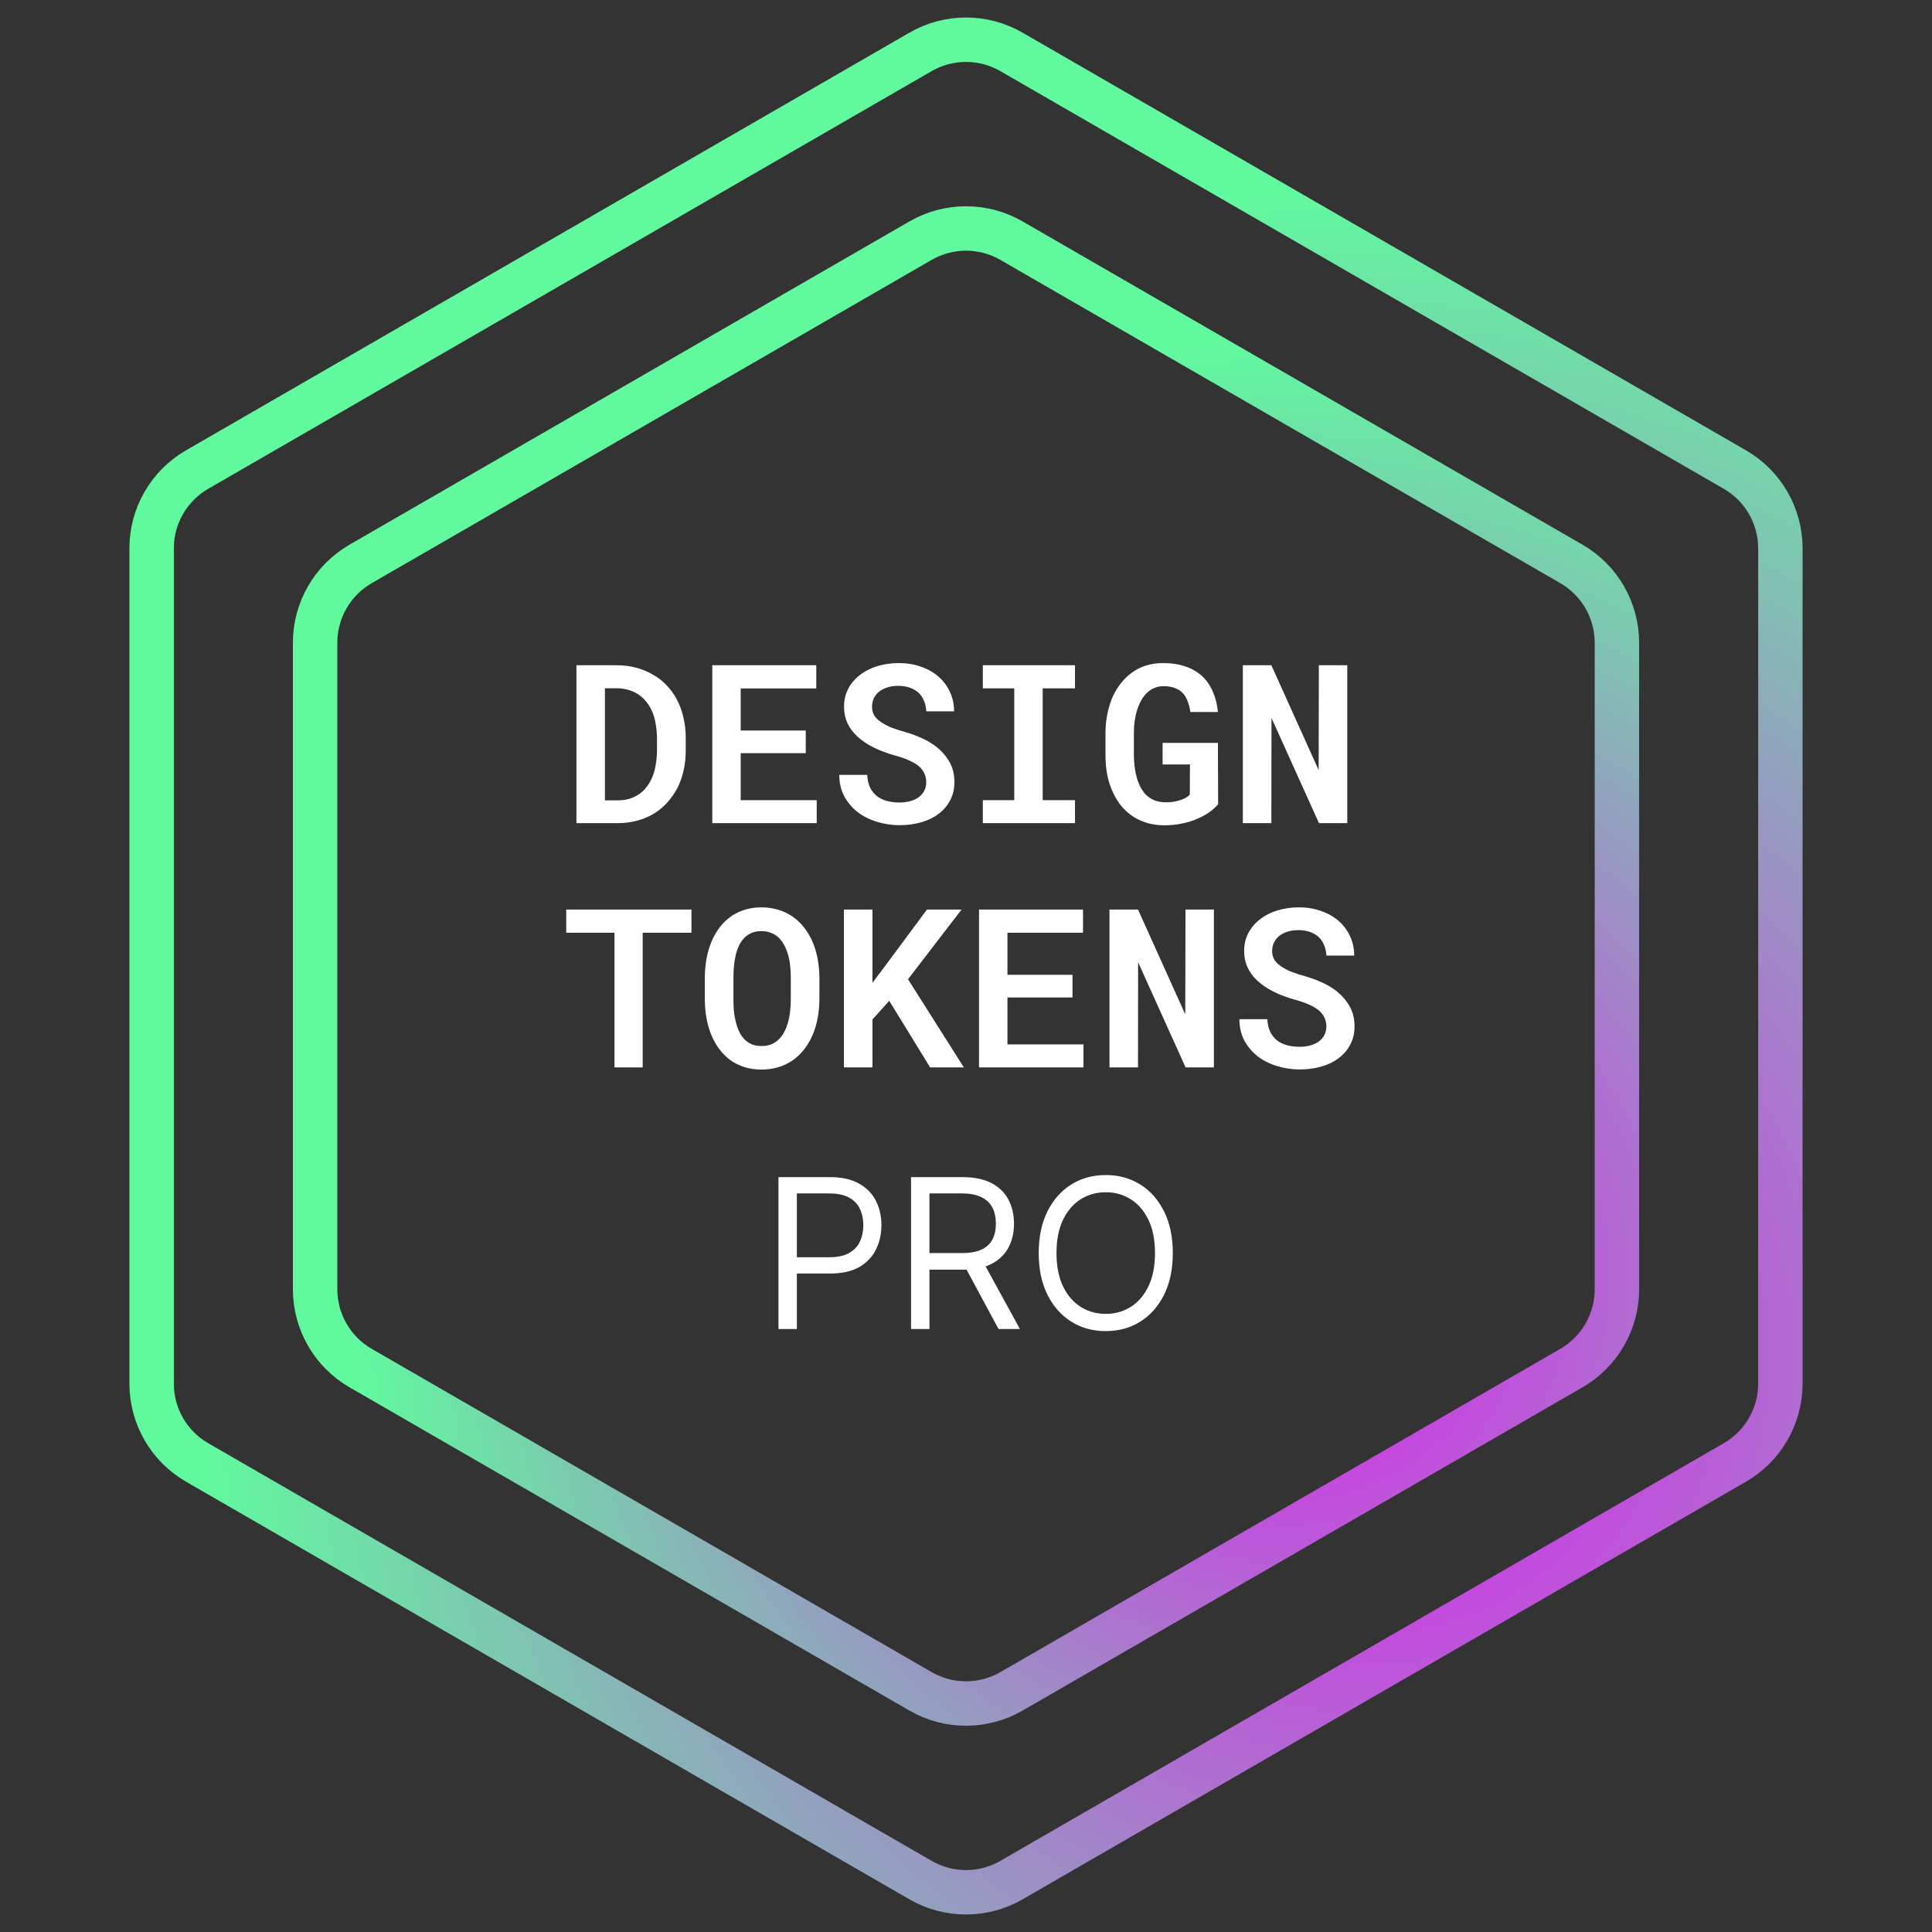 <svg width="121" height="121" viewBox="0 0 121 121" fill="none" xmlns="http://www.w3.org/2000/svg">
<rect x="0" y="0" width="121" height="121" fill="#333333" stroke="none"/>
<g clip-path="url(#clip0_37_37)">
<path d="M63.349 3.251L108.654 29.408C110.417 30.426 111.504 32.307 111.504 34.343V86.657C111.504 88.693 110.417 90.574 108.654 91.592L63.349 117.749C61.586 118.767 59.414 118.767 57.651 117.749L12.346 91.592C10.582 90.574 9.496 88.693 9.496 86.657V34.343C9.496 32.307 10.582 30.426 12.346 29.408L57.651 3.251C59.414 2.233 61.586 2.233 63.349 3.251Z" stroke="url(#paint0_radial_37_37)" stroke-width="2.782"/>
<path d="M63.35 15.073L98.417 35.319C100.18 36.337 101.266 38.218 101.266 40.254V80.746C101.266 82.782 100.18 84.663 98.417 85.681L63.35 105.927C61.587 106.945 59.414 106.945 57.651 105.927L22.584 85.681C20.821 84.663 19.735 82.782 19.735 80.746V40.254C19.735 38.218 20.821 36.337 22.584 35.319L57.651 15.073C59.414 14.055 61.587 14.055 63.35 15.073Z" stroke="url(#paint1_radial_37_37)" stroke-width="2.782"/>
<path d="M36.101 51.552V41.664H38.607C39.051 41.664 39.465 41.716 39.85 41.82C40.235 41.924 40.588 42.071 40.909 42.262C41.217 42.434 41.491 42.646 41.731 42.9C41.975 43.154 42.184 43.434 42.356 43.742C42.546 44.086 42.691 44.466 42.79 44.883C42.895 45.299 42.947 45.743 42.947 46.214V47.015C42.947 47.464 42.899 47.891 42.804 48.299C42.709 48.702 42.573 49.071 42.397 49.406C42.224 49.718 42.021 50.006 41.785 50.268C41.55 50.526 41.292 50.744 41.011 50.92C40.69 51.124 40.332 51.28 39.938 51.389C39.549 51.497 39.13 51.552 38.682 51.552H36.101ZM37.887 43.104V50.126H38.682C38.944 50.126 39.187 50.094 39.408 50.031C39.63 49.963 39.832 49.867 40.013 49.745C40.203 49.618 40.37 49.458 40.515 49.263C40.665 49.069 40.789 48.842 40.889 48.584C40.97 48.367 41.032 48.127 41.072 47.864C41.117 47.602 41.142 47.319 41.147 47.015V46.2C41.142 45.911 41.117 45.637 41.072 45.379C41.032 45.116 40.968 44.874 40.882 44.652C40.778 44.385 40.64 44.147 40.468 43.939C40.3 43.726 40.101 43.554 39.87 43.423C39.698 43.323 39.506 43.246 39.293 43.192C39.085 43.133 38.856 43.104 38.607 43.104H37.887ZM50.464 47.172H46.39V50.112H51.15V51.552H44.61V41.664H51.123V43.117H46.39V45.752H50.464V47.172ZM58.009 48.992C58.009 48.788 57.971 48.604 57.894 48.441C57.817 48.274 57.699 48.12 57.541 47.98C57.377 47.848 57.174 47.728 56.929 47.62C56.689 47.511 56.404 47.411 56.074 47.321C55.567 47.181 55.112 47.011 54.709 46.812C54.306 46.608 53.971 46.382 53.704 46.133C53.432 45.883 53.224 45.605 53.079 45.297C52.934 44.985 52.861 44.641 52.861 44.265C52.861 43.848 52.95 43.47 53.126 43.131C53.307 42.791 53.554 42.504 53.867 42.268C54.174 42.028 54.537 41.845 54.953 41.718C55.37 41.592 55.816 41.528 56.291 41.528C56.789 41.528 57.248 41.603 57.669 41.752C58.095 41.897 58.462 42.103 58.77 42.37C59.078 42.637 59.318 42.956 59.489 43.328C59.666 43.699 59.754 44.106 59.754 44.55H58.016C58.002 44.315 57.955 44.1 57.873 43.905C57.796 43.71 57.688 43.543 57.547 43.403C57.398 43.262 57.217 43.154 57.004 43.077C56.791 42.995 56.544 42.954 56.264 42.954C56.015 42.954 55.788 42.986 55.585 43.049C55.381 43.113 55.207 43.201 55.062 43.314C54.917 43.432 54.806 43.572 54.729 43.735C54.652 43.894 54.614 44.07 54.614 44.265C54.614 44.473 54.663 44.659 54.763 44.822C54.867 44.98 55.012 45.118 55.198 45.236C55.383 45.363 55.6 45.476 55.849 45.576C56.103 45.671 56.377 45.759 56.671 45.84C57.02 45.94 57.353 46.06 57.669 46.2C57.991 46.341 58.285 46.508 58.552 46.703C58.924 46.979 59.22 47.305 59.442 47.681C59.664 48.052 59.775 48.484 59.775 48.978C59.775 49.413 59.684 49.797 59.503 50.132C59.327 50.467 59.082 50.75 58.77 50.981C58.462 51.212 58.097 51.386 57.676 51.504C57.26 51.622 56.812 51.681 56.332 51.681C55.843 51.681 55.361 51.606 54.885 51.457C54.41 51.307 53.996 51.09 53.642 50.805C53.312 50.529 53.049 50.205 52.855 49.834C52.664 49.458 52.567 49.023 52.563 48.53H54.315C54.328 48.828 54.385 49.087 54.484 49.304C54.589 49.521 54.729 49.702 54.906 49.847C55.082 49.987 55.29 50.092 55.53 50.16C55.775 50.227 56.042 50.261 56.332 50.261C56.585 50.261 56.814 50.232 57.018 50.173C57.221 50.114 57.398 50.031 57.547 49.922C57.692 49.813 57.805 49.68 57.887 49.521C57.968 49.363 58.009 49.186 58.009 48.992ZM61.554 41.664H67.326V43.111H65.303V50.112H67.326V51.552H61.554V50.112H63.523V43.111H61.554V41.664ZM76.291 50.37C76.159 50.524 75.992 50.678 75.788 50.832C75.584 50.981 75.349 51.117 75.082 51.239C74.783 51.38 74.45 51.488 74.084 51.565C73.721 51.647 73.334 51.688 72.922 51.688C72.551 51.688 72.202 51.642 71.876 51.552C71.555 51.457 71.261 51.325 70.994 51.158C70.726 50.986 70.487 50.778 70.274 50.533C70.061 50.284 69.882 50.006 69.737 49.698C69.57 49.363 69.443 48.992 69.357 48.584C69.275 48.172 69.235 47.733 69.235 47.267V45.963C69.235 45.514 69.275 45.093 69.357 44.7C69.438 44.301 69.554 43.934 69.703 43.599C69.848 43.296 70.018 43.022 70.213 42.778C70.407 42.533 70.627 42.32 70.871 42.139C71.143 41.94 71.442 41.788 71.768 41.684C72.098 41.58 72.451 41.528 72.827 41.528C73.361 41.528 73.832 41.598 74.24 41.739C74.652 41.879 75 42.081 75.285 42.343C75.571 42.61 75.795 42.934 75.958 43.314C76.125 43.694 76.232 44.12 76.277 44.591H74.552C74.516 44.342 74.459 44.12 74.382 43.925C74.31 43.726 74.213 43.559 74.09 43.423C73.954 43.273 73.785 43.163 73.581 43.09C73.382 43.013 73.142 42.975 72.861 42.975C72.684 42.975 72.517 43.004 72.359 43.063C72.205 43.117 72.064 43.197 71.938 43.301C71.779 43.427 71.639 43.59 71.516 43.79C71.394 43.989 71.295 44.217 71.218 44.475C71.15 44.684 71.098 44.912 71.061 45.161C71.03 45.41 71.014 45.673 71.014 45.949V47.267C71.019 47.602 71.043 47.914 71.089 48.204C71.134 48.489 71.2 48.747 71.286 48.978C71.344 49.136 71.415 49.283 71.496 49.419C71.578 49.555 71.67 49.675 71.775 49.779C71.928 49.929 72.105 50.044 72.304 50.126C72.508 50.203 72.737 50.243 72.99 50.248C73.144 50.252 73.298 50.243 73.452 50.221C73.606 50.198 73.753 50.164 73.893 50.119C74.029 50.078 74.151 50.028 74.26 49.969C74.369 49.906 74.455 49.836 74.518 49.759L74.525 47.878H72.814V46.526H76.277L76.291 50.37ZM84.379 51.552H82.606L79.632 44.964L79.625 51.552H77.839V41.664H79.625L82.586 48.231L82.599 41.664H84.379V51.552Z" fill="white"/>
<path d="M43.306 58.416H40.251V66.851H38.485V58.416H35.463V56.963H43.306V58.416ZM51.32 62.599C51.315 63.011 51.277 63.407 51.205 63.788C51.132 64.164 51.026 64.514 50.885 64.84C50.74 65.171 50.559 65.474 50.342 65.75C50.125 66.022 49.876 66.253 49.595 66.443C49.332 66.615 49.043 66.749 48.726 66.844C48.409 66.939 48.065 66.986 47.694 66.986C47.304 66.986 46.947 66.934 46.62 66.83C46.295 66.726 45.998 66.579 45.731 66.389C45.473 66.194 45.242 65.961 45.038 65.689C44.834 65.413 44.665 65.105 44.529 64.766C44.402 64.449 44.307 64.109 44.244 63.747C44.18 63.38 44.146 62.998 44.142 62.599V61.228C44.146 60.811 44.182 60.41 44.251 60.026C44.323 59.641 44.429 59.283 44.57 58.953C44.705 58.636 44.871 58.348 45.065 58.09C45.265 57.828 45.495 57.601 45.758 57.411C46.016 57.225 46.306 57.083 46.627 56.983C46.949 56.879 47.302 56.827 47.687 56.827C48.072 56.827 48.429 56.879 48.76 56.983C49.095 57.087 49.394 57.232 49.656 57.418C49.919 57.599 50.15 57.819 50.349 58.077C50.548 58.33 50.718 58.608 50.858 58.912C51.008 59.247 51.121 59.609 51.198 59.998C51.275 60.388 51.315 60.797 51.32 61.228V62.599ZM49.527 61.214C49.527 60.965 49.514 60.723 49.486 60.487C49.464 60.252 49.423 60.03 49.364 59.822C49.296 59.577 49.206 59.355 49.093 59.156C48.984 58.957 48.85 58.79 48.692 58.654C48.56 58.55 48.411 58.468 48.244 58.409C48.081 58.346 47.895 58.314 47.687 58.314C47.483 58.314 47.302 58.344 47.143 58.403C46.985 58.457 46.845 58.536 46.722 58.64C46.564 58.776 46.43 58.944 46.322 59.143C46.218 59.342 46.136 59.568 46.077 59.822C46.027 60.03 45.991 60.252 45.969 60.487C45.946 60.723 45.935 60.965 45.935 61.214V62.599C45.935 62.839 45.944 63.075 45.962 63.306C45.984 63.532 46.021 63.747 46.07 63.951C46.125 64.191 46.202 64.415 46.301 64.623C46.401 64.827 46.521 64.994 46.661 65.126C46.788 65.248 46.935 65.343 47.103 65.411C47.275 65.479 47.472 65.513 47.694 65.513C47.906 65.513 48.099 65.481 48.271 65.418C48.443 65.354 48.594 65.261 48.726 65.139C48.88 65.003 49.009 64.836 49.113 64.637C49.221 64.438 49.307 64.213 49.371 63.964C49.425 63.765 49.464 63.55 49.486 63.319C49.514 63.084 49.527 62.844 49.527 62.599V61.214ZM55.693 62.681L54.641 63.849V66.851H52.855V56.963H54.641V61.554L55.544 60.352L58.057 56.963H60.223L56.868 61.33L60.366 66.851H58.254L55.693 62.681ZM67.17 62.47H63.096V65.411H67.856V66.851H61.316V56.963H67.829V58.416H63.096V61.051H67.17V62.47ZM76.026 66.851H74.253L71.279 60.263L71.272 66.851H69.486V56.963H71.272L74.233 63.53L74.246 56.963H76.026V66.851ZM83.068 64.29C83.068 64.087 83.029 63.903 82.953 63.74C82.876 63.573 82.758 63.419 82.599 63.279C82.436 63.147 82.233 63.027 81.988 62.919C81.748 62.81 81.463 62.71 81.133 62.62C80.626 62.479 80.171 62.31 79.768 62.11C79.365 61.907 79.03 61.68 78.763 61.431C78.491 61.182 78.283 60.904 78.138 60.596C77.993 60.284 77.92 59.94 77.92 59.564C77.92 59.147 78.009 58.769 78.185 58.43C78.366 58.09 78.613 57.803 78.925 57.567C79.233 57.327 79.596 57.144 80.012 57.017C80.429 56.89 80.874 56.827 81.35 56.827C81.848 56.827 82.307 56.902 82.728 57.051C83.154 57.196 83.521 57.402 83.829 57.669C84.136 57.936 84.376 58.255 84.549 58.627C84.725 58.998 84.813 59.405 84.813 59.849H83.075C83.061 59.614 83.014 59.399 82.932 59.204C82.855 59.009 82.747 58.842 82.606 58.701C82.457 58.561 82.276 58.452 82.063 58.375C81.85 58.294 81.603 58.253 81.323 58.253C81.074 58.253 80.847 58.285 80.644 58.348C80.44 58.412 80.266 58.5 80.121 58.613C79.976 58.731 79.865 58.871 79.788 59.034C79.711 59.193 79.672 59.369 79.672 59.564C79.672 59.772 79.722 59.958 79.822 60.121C79.926 60.279 80.071 60.417 80.257 60.535C80.442 60.662 80.659 60.775 80.909 60.874C81.162 60.969 81.436 61.058 81.73 61.139C82.079 61.239 82.412 61.359 82.728 61.499C83.05 61.64 83.344 61.807 83.611 62.002C83.983 62.278 84.279 62.604 84.501 62.98C84.723 63.351 84.834 63.783 84.834 64.277C84.834 64.711 84.743 65.096 84.562 65.431C84.385 65.766 84.141 66.049 83.829 66.28C83.521 66.511 83.156 66.685 82.735 66.803C82.319 66.921 81.871 66.98 81.391 66.98C80.902 66.98 80.419 66.905 79.944 66.755C79.469 66.606 79.055 66.389 78.701 66.104C78.371 65.827 78.108 65.504 77.914 65.132C77.724 64.757 77.626 64.322 77.622 63.829H79.374C79.387 64.127 79.444 64.385 79.543 64.603C79.648 64.82 79.788 65.001 79.965 65.146C80.141 65.286 80.349 65.391 80.589 65.458C80.834 65.526 81.101 65.56 81.391 65.56C81.644 65.56 81.873 65.531 82.076 65.472C82.28 65.413 82.457 65.329 82.606 65.221C82.751 65.112 82.864 64.978 82.946 64.82C83.027 64.662 83.068 64.485 83.068 64.29Z" fill="white"/>
<path d="M48.755 83.236V73.722H51.969C52.715 73.722 53.325 73.857 53.799 74.126C54.276 74.393 54.629 74.753 54.858 75.209C55.088 75.664 55.202 76.172 55.202 76.732C55.202 77.293 55.088 77.802 54.858 78.26C54.632 78.719 54.282 79.084 53.809 79.357C53.335 79.626 52.728 79.761 51.988 79.761H49.684V78.739H51.95C52.462 78.739 52.872 78.651 53.181 78.474C53.491 78.298 53.716 78.059 53.855 77.759C53.998 77.455 54.069 77.113 54.069 76.732C54.069 76.351 53.998 76.011 53.855 75.71C53.716 75.41 53.49 75.174 53.177 75.004C52.864 74.831 52.449 74.744 51.932 74.744H49.907V83.236H48.755ZM57.058 83.236V73.722H60.273C61.016 73.722 61.626 73.849 62.103 74.103C62.58 74.354 62.933 74.699 63.162 75.139C63.391 75.579 63.506 76.079 63.506 76.639C63.506 77.2 63.391 77.697 63.162 78.13C62.933 78.564 62.581 78.905 62.107 79.152C61.634 79.397 61.028 79.519 60.291 79.519H57.69V78.479H60.254C60.762 78.479 61.171 78.404 61.48 78.256C61.793 78.107 62.019 77.897 62.158 77.624C62.301 77.349 62.372 77.02 62.372 76.639C62.372 76.258 62.301 75.925 62.158 75.641C62.016 75.356 61.788 75.136 61.476 74.981C61.163 74.823 60.749 74.744 60.235 74.744H58.21V83.236H57.058ZM61.536 78.962L63.877 83.236H62.539L60.235 78.962H61.536ZM73.452 78.479C73.452 79.482 73.271 80.349 72.909 81.08C72.546 81.811 72.049 82.375 71.418 82.771C70.786 83.168 70.064 83.366 69.253 83.366C68.442 83.366 67.72 83.168 67.088 82.771C66.457 82.375 65.96 81.811 65.597 81.08C65.235 80.349 65.054 79.482 65.054 78.479C65.054 77.475 65.235 76.608 65.597 75.877C65.96 75.147 66.457 74.583 67.088 74.187C67.72 73.79 68.442 73.592 69.253 73.592C70.064 73.592 70.786 73.79 71.418 74.187C72.049 74.583 72.546 75.147 72.909 75.877C73.271 76.608 73.452 77.475 73.452 78.479ZM72.337 78.479C72.337 77.655 72.2 76.96 71.924 76.393C71.651 75.826 71.281 75.397 70.814 75.106C70.349 74.815 69.829 74.67 69.253 74.67C68.677 74.67 68.155 74.815 67.688 75.106C67.223 75.397 66.853 75.826 66.577 76.393C66.305 76.96 66.168 77.655 66.168 78.479C66.168 79.303 66.305 79.998 66.577 80.565C66.853 81.131 67.223 81.56 67.688 81.851C68.155 82.142 68.677 82.288 69.253 82.288C69.829 82.288 70.349 82.142 70.814 81.851C71.281 81.56 71.651 81.131 71.924 80.565C72.2 79.998 72.337 79.303 72.337 78.479Z" fill="white"/>
</g>
<defs>
<radialGradient id="paint0_radial_37_37" cx="0" cy="0" r="1" gradientUnits="userSpaceOnUse" gradientTransform="translate(85.534 84.839) rotate(-123.69) scale(72.712)">
<stop stop-color="#DF19F0"/>
<stop offset="1" stop-color="#61F99E"/>
</radialGradient>
<radialGradient id="paint1_radial_37_37" cx="0" cy="0" r="1" gradientUnits="userSpaceOnUse" gradientTransform="translate(80.643 80.083) rotate(-123.69) scale(58.504)">
<stop stop-color="#DF19F0"/>
<stop offset="1" stop-color="#61F99E"/>
</radialGradient>
<clipPath id="clip0_37_37">
<rect width="121" height="121" fill="white"/>
</clipPath>
</defs>
</svg>
